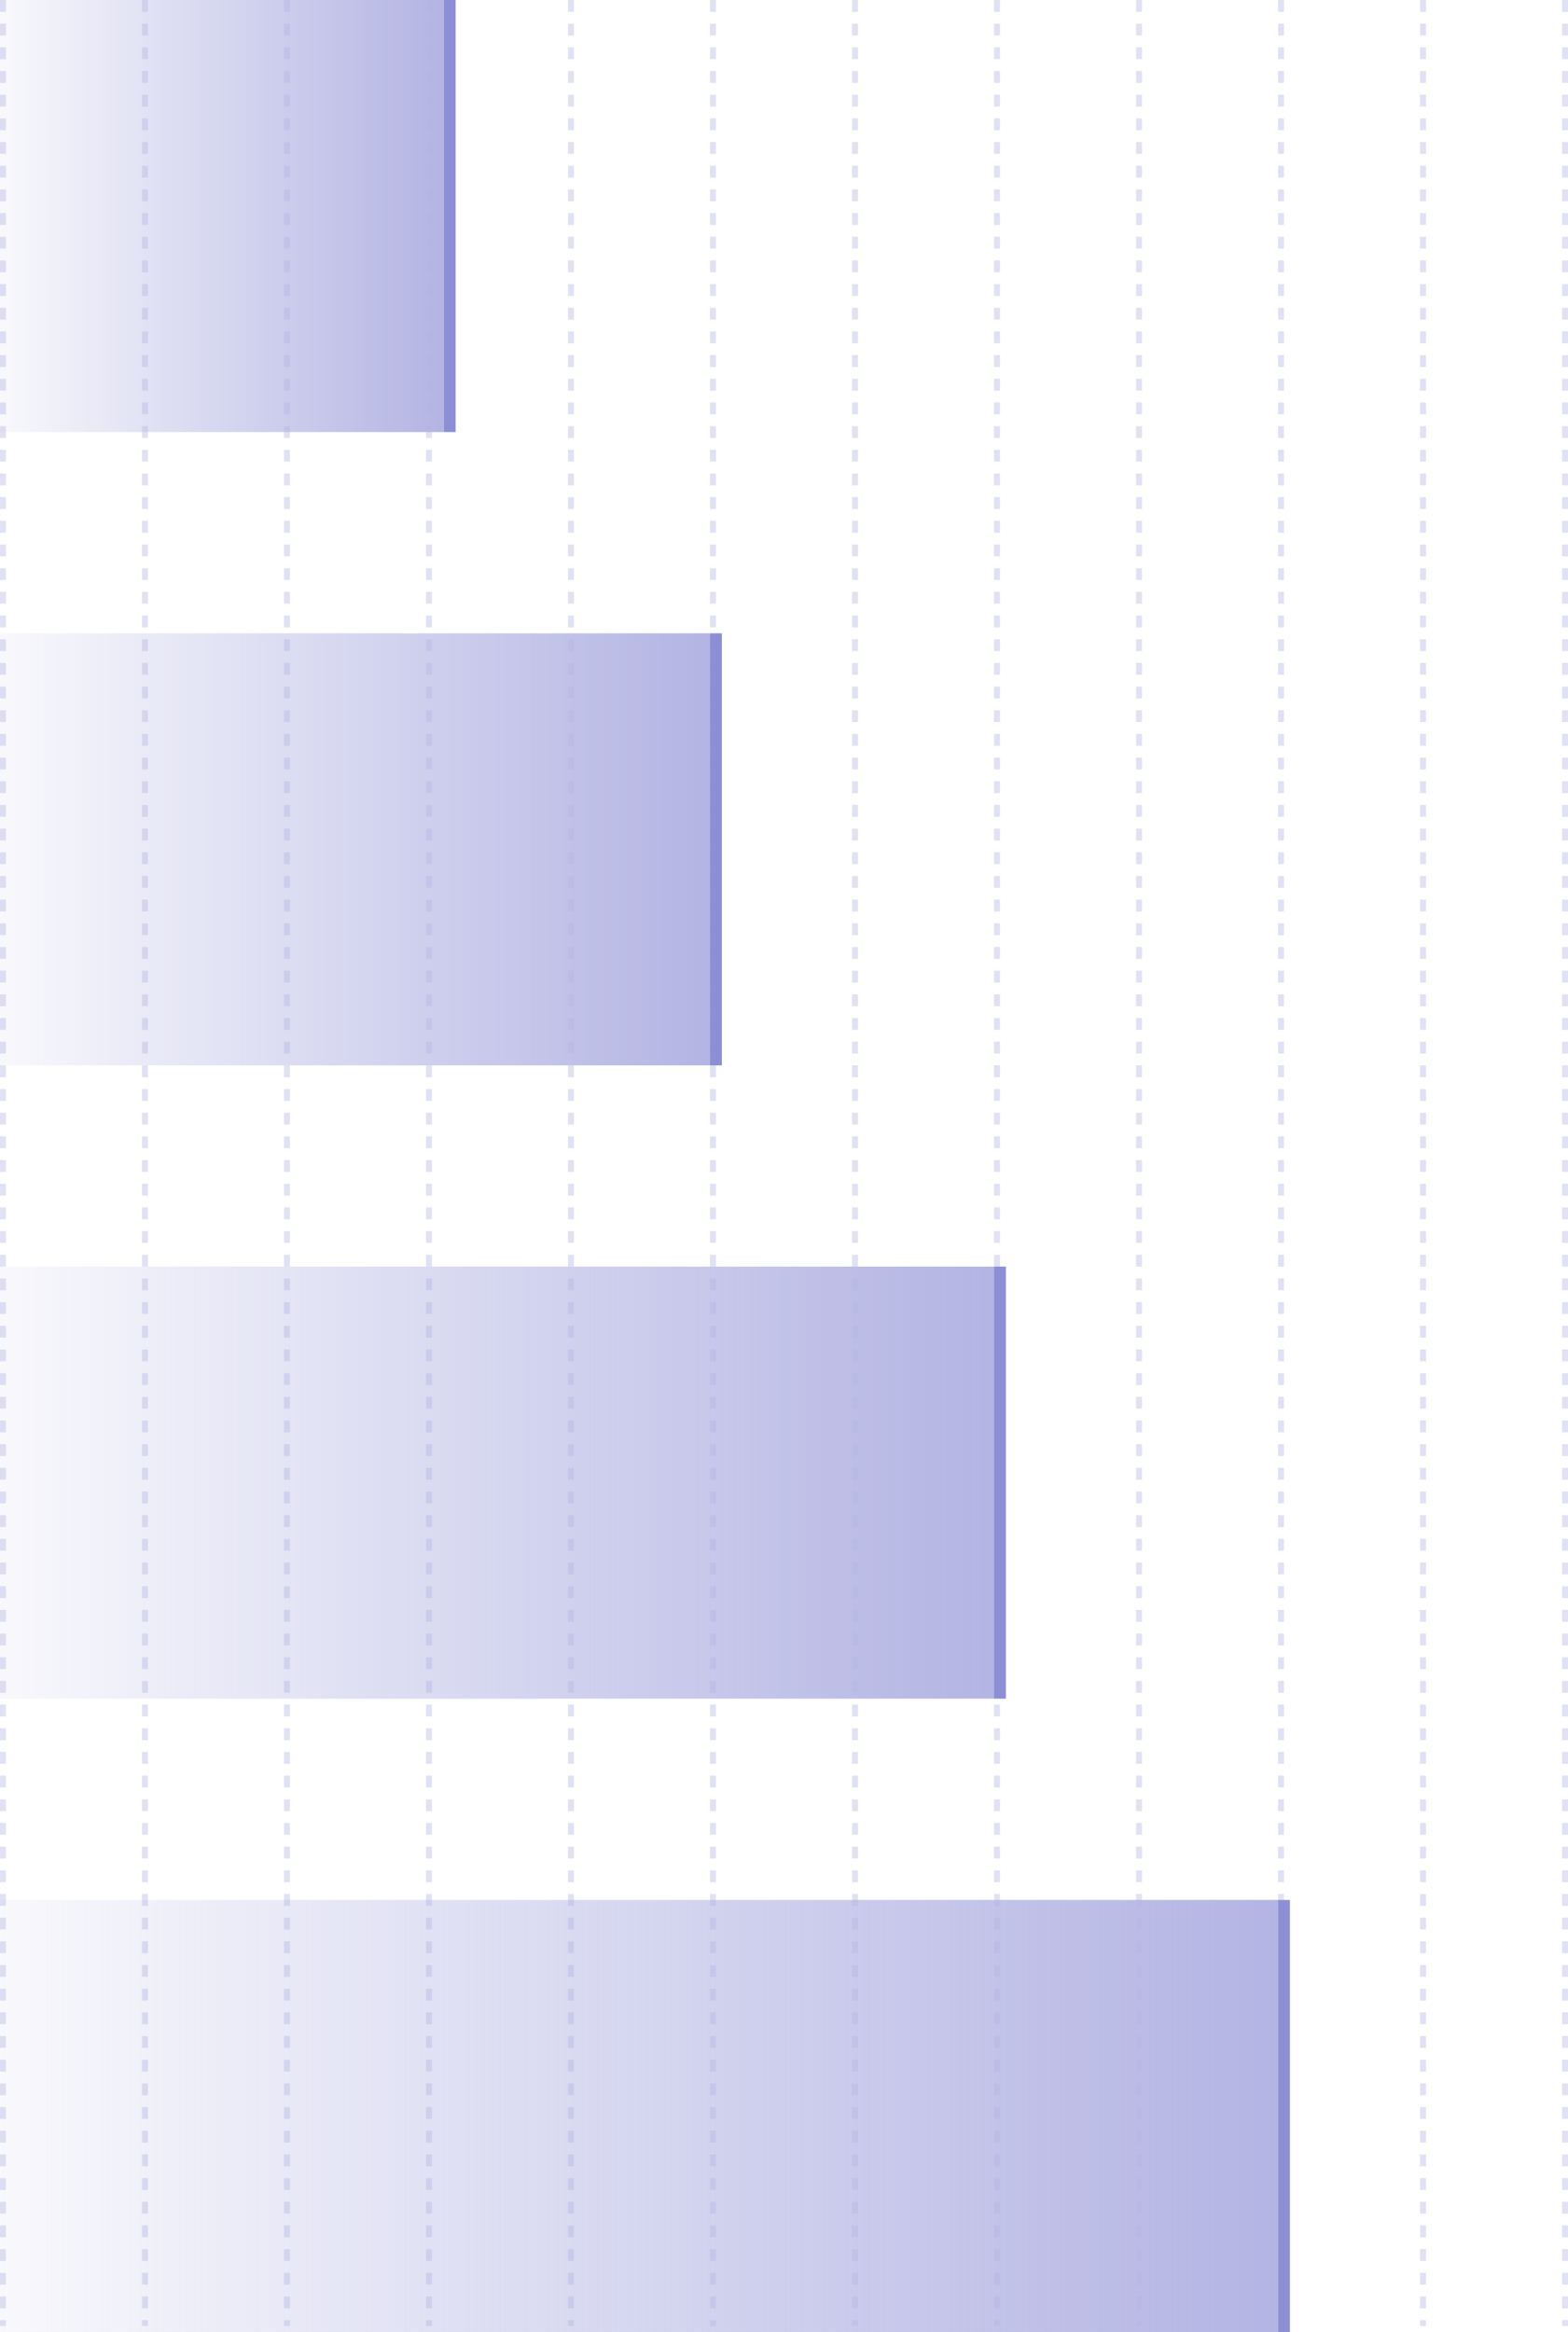 <svg width="265" height="394" fill="none" xmlns="http://www.w3.org/2000/svg"><path stroke="#6669C6" stroke-opacity=".2" stroke-dasharray="2 2" d="M.5 0v393m24-393v393m24-393v393m24-393v393m24-393v393m24-393v393m24-393v393m24-393v393m24-393v393m24-393v393m24-393v393m24-393v393"/><path fill="url(#paint0_linear)" d="M0 0h75v73H0z"/><path stroke="#8C8FD4" stroke-width="2" d="M76 0v73"/><path fill="url(#paint1_linear)" d="M0 107h120v73H0z"/><path stroke="#8C8FD4" stroke-width="2" d="M121 107v73"/><path fill="url(#paint2_linear)" d="M0 214h168v73H0z"/><path stroke="#8C8FD4" stroke-width="2" d="M169 214v73"/><path fill="url(#paint3_linear)" d="M0 321h216v73H0z"/><path stroke="#8C8FD4" stroke-width="2" d="M217 321v73"/><defs><linearGradient id="paint0_linear" x1="75" y1="37" x2="-7.5" y2="37" gradientUnits="userSpaceOnUse"><stop stop-color="#B3B4E3"/><stop offset="1" stop-color="#B3B4E3" stop-opacity="0"/></linearGradient><linearGradient id="paint1_linear" x1="120" y1="144" x2="-12" y2="144" gradientUnits="userSpaceOnUse"><stop stop-color="#B3B4E3"/><stop offset="1" stop-color="#B3B4E3" stop-opacity="0"/></linearGradient><linearGradient id="paint2_linear" x1="168" y1="251" x2="-16.8" y2="251" gradientUnits="userSpaceOnUse"><stop stop-color="#B3B4E3"/><stop offset="1" stop-color="#B3B4E3" stop-opacity="0"/></linearGradient><linearGradient id="paint3_linear" x1="216" y1="358" x2="-21.6" y2="358" gradientUnits="userSpaceOnUse"><stop stop-color="#B3B4E3"/><stop offset="1" stop-color="#B3B4E3" stop-opacity="0"/></linearGradient></defs></svg>